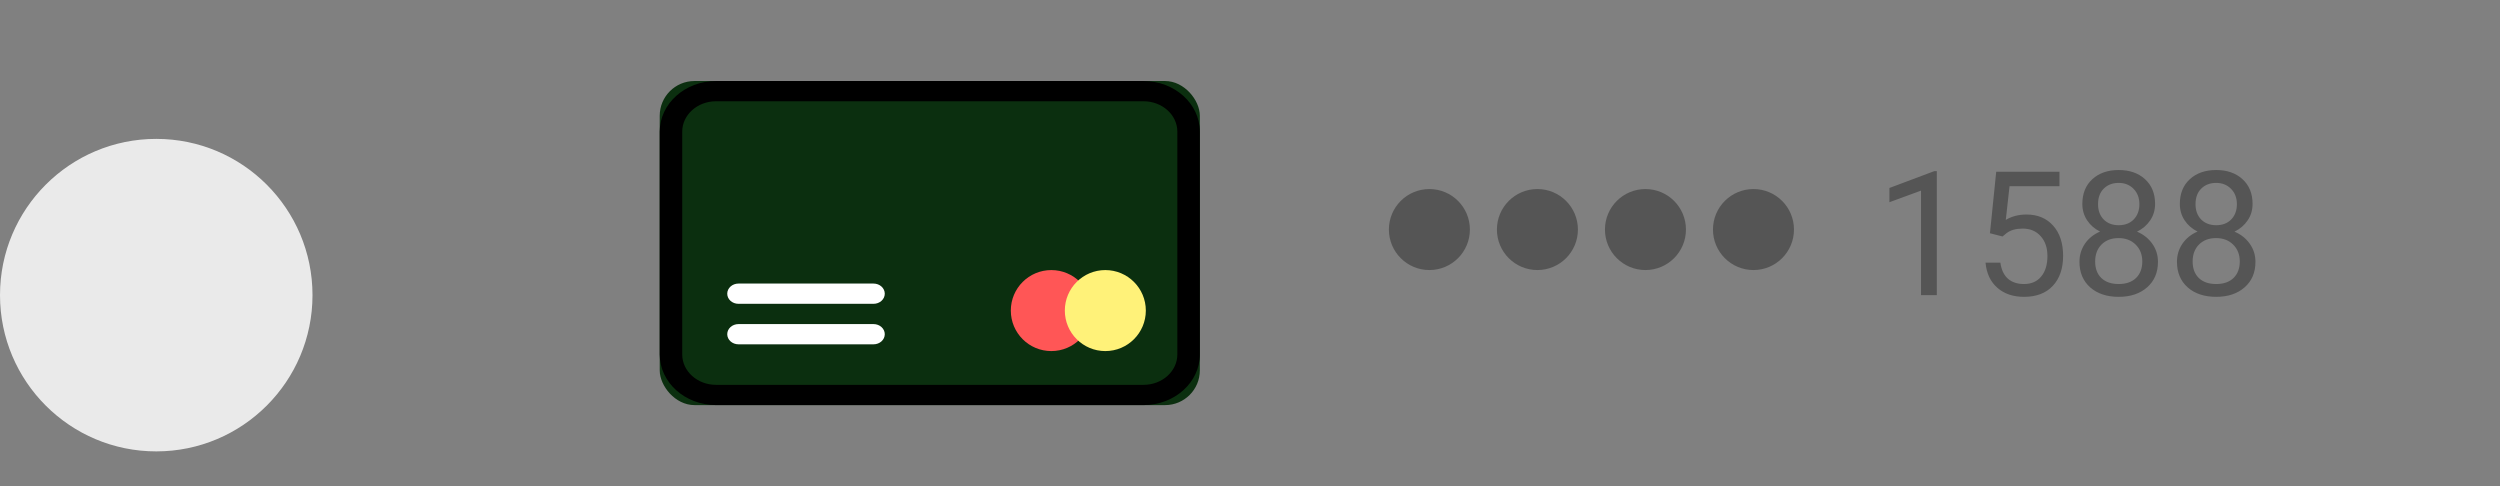 <svg width="144" height="28" viewBox="0 0 144 28" fill="none" xmlns="http://www.w3.org/2000/svg">
<rect x="0" y="0" width="144" height="28" fill="#808080" stroke="none"/>
<g clip-path="url(#clip0)">
<rect x="38" y="4.667" width="31.111" height="18.667" rx="2" fill="#0B2F0F"/>
<path d="M65.87 4.667H41.241C39.454 4.667 38 5.976 38 7.583V20.417C38 22.024 39.454 23.333 41.241 23.333H65.87C67.657 23.333 69.111 22.024 69.111 20.417V7.583C69.111 5.976 67.657 4.667 65.87 4.667ZM67.815 20.417C67.815 21.381 66.942 22.167 65.87 22.167H41.241C40.169 22.167 39.296 21.381 39.296 20.417V7.583C39.296 6.618 40.169 5.833 41.241 5.833H65.87C66.942 5.833 67.815 6.618 67.815 7.583V20.417H67.815Z" fill="black"/>
<path d="M50.315 16.333H42.537C42.179 16.333 41.889 16.595 41.889 16.917C41.889 17.239 42.179 17.5 42.537 17.5H50.315C50.673 17.5 50.963 17.239 50.963 16.917C50.963 16.595 50.673 16.333 50.315 16.333Z" fill="white"/>
<path d="M50.315 18.667H42.537C42.179 18.667 41.889 18.928 41.889 19.25C41.889 19.572 42.179 19.833 42.537 19.833H50.315C50.673 19.833 50.963 19.572 50.963 19.25C50.963 18.928 50.673 18.667 50.315 18.667Z" fill="white"/>
<ellipse cx="60.556" cy="17.889" rx="2.333" ry="2.333" fill="#FF5656"/>
<ellipse cx="63.667" cy="17.889" rx="2.333" ry="2.333" fill="#FFF279"/>
</g>
<circle cx="82.333" cy="13.222" r="2.333" fill="#555555"/>
<circle cx="88.555" cy="13.222" r="2.333" fill="#555555"/>
<circle cx="94.778" cy="13.222" r="2.333" fill="#555555"/>
<circle cx="101" cy="13.222" r="2.333" fill="#555555"/>
<path d="M111.56 17H110.651V10.979L108.83 11.648V10.828L111.418 9.856H111.56V17ZM114.621 13.435L114.982 9.891H118.625V10.726H115.749L115.534 12.664C115.882 12.459 116.278 12.356 116.721 12.356C117.368 12.356 117.883 12.571 118.264 13.001C118.645 13.427 118.835 14.005 118.835 14.734C118.835 15.467 118.636 16.045 118.239 16.468C117.845 16.888 117.294 17.098 116.584 17.098C115.956 17.098 115.443 16.924 115.046 16.575C114.649 16.227 114.423 15.745 114.367 15.13H115.222C115.277 15.537 115.422 15.844 115.656 16.053C115.891 16.258 116.2 16.36 116.584 16.36C117.004 16.36 117.333 16.217 117.57 15.931C117.811 15.644 117.932 15.249 117.932 14.744C117.932 14.269 117.801 13.888 117.541 13.602C117.284 13.312 116.94 13.167 116.511 13.167C116.117 13.167 115.808 13.253 115.583 13.426L115.344 13.621L114.621 13.435ZM124.133 11.746C124.133 12.101 124.038 12.417 123.85 12.693C123.664 12.97 123.412 13.187 123.093 13.343C123.464 13.502 123.757 13.735 123.972 14.041C124.19 14.347 124.299 14.694 124.299 15.081C124.299 15.696 124.09 16.186 123.674 16.551C123.26 16.915 122.715 17.098 122.038 17.098C121.354 17.098 120.806 16.915 120.393 16.551C119.982 16.183 119.777 15.693 119.777 15.081C119.777 14.697 119.882 14.35 120.09 14.041C120.301 13.732 120.593 13.497 120.964 13.338C120.648 13.182 120.399 12.965 120.217 12.688C120.035 12.412 119.943 12.098 119.943 11.746C119.943 11.147 120.135 10.672 120.52 10.32C120.904 9.969 121.41 9.793 122.038 9.793C122.663 9.793 123.168 9.969 123.552 10.32C123.939 10.672 124.133 11.147 124.133 11.746ZM123.396 15.062C123.396 14.664 123.269 14.341 123.015 14.09C122.764 13.839 122.435 13.714 122.028 13.714C121.621 13.714 121.294 13.838 121.047 14.085C120.803 14.332 120.681 14.658 120.681 15.062C120.681 15.465 120.799 15.783 121.037 16.014C121.278 16.245 121.612 16.36 122.038 16.36C122.461 16.36 122.793 16.245 123.034 16.014C123.275 15.779 123.396 15.462 123.396 15.062ZM122.038 10.535C121.683 10.535 121.395 10.646 121.174 10.867C120.956 11.085 120.847 11.383 120.847 11.761C120.847 12.122 120.954 12.415 121.169 12.64C121.387 12.861 121.677 12.972 122.038 12.972C122.399 12.972 122.688 12.861 122.902 12.64C123.12 12.415 123.229 12.122 123.229 11.761C123.229 11.399 123.117 11.105 122.893 10.877C122.668 10.649 122.383 10.535 122.038 10.535ZM129.748 11.746C129.748 12.101 129.654 12.417 129.465 12.693C129.279 12.97 129.027 13.187 128.708 13.343C129.079 13.502 129.372 13.735 129.587 14.041C129.805 14.347 129.914 14.694 129.914 15.081C129.914 15.696 129.706 16.186 129.289 16.551C128.876 16.915 128.33 17.098 127.653 17.098C126.97 17.098 126.421 16.915 126.008 16.551C125.598 16.183 125.393 15.693 125.393 15.081C125.393 14.697 125.497 14.35 125.705 14.041C125.917 13.732 126.208 13.497 126.579 13.338C126.263 13.182 126.014 12.965 125.832 12.688C125.65 12.412 125.559 12.098 125.559 11.746C125.559 11.147 125.751 10.672 126.135 10.32C126.519 9.969 127.025 9.793 127.653 9.793C128.278 9.793 128.783 9.969 129.167 10.32C129.554 10.672 129.748 11.147 129.748 11.746ZM129.011 15.062C129.011 14.664 128.884 14.341 128.63 14.09C128.379 13.839 128.05 13.714 127.644 13.714C127.237 13.714 126.91 13.838 126.662 14.085C126.418 14.332 126.296 14.658 126.296 15.062C126.296 15.465 126.415 15.783 126.652 16.014C126.893 16.245 127.227 16.36 127.653 16.36C128.076 16.36 128.409 16.245 128.649 16.014C128.89 15.779 129.011 15.462 129.011 15.062ZM127.653 10.535C127.299 10.535 127.01 10.646 126.789 10.867C126.571 11.085 126.462 11.383 126.462 11.761C126.462 12.122 126.569 12.415 126.784 12.64C127.002 12.861 127.292 12.972 127.653 12.972C128.015 12.972 128.303 12.861 128.518 12.64C128.736 12.415 128.845 12.122 128.845 11.761C128.845 11.399 128.732 11.105 128.508 10.877C128.283 10.649 127.998 10.535 127.653 10.535Z" fill="#555555"/>
<circle cx="9" cy="17" r="9" fill="#EAEAEA"/>
<defs>
<clipPath id="clip0">
<rect width="31.111" height="28" fill="white" transform="translate(38)"/>
</clipPath>
</defs>
</svg>
